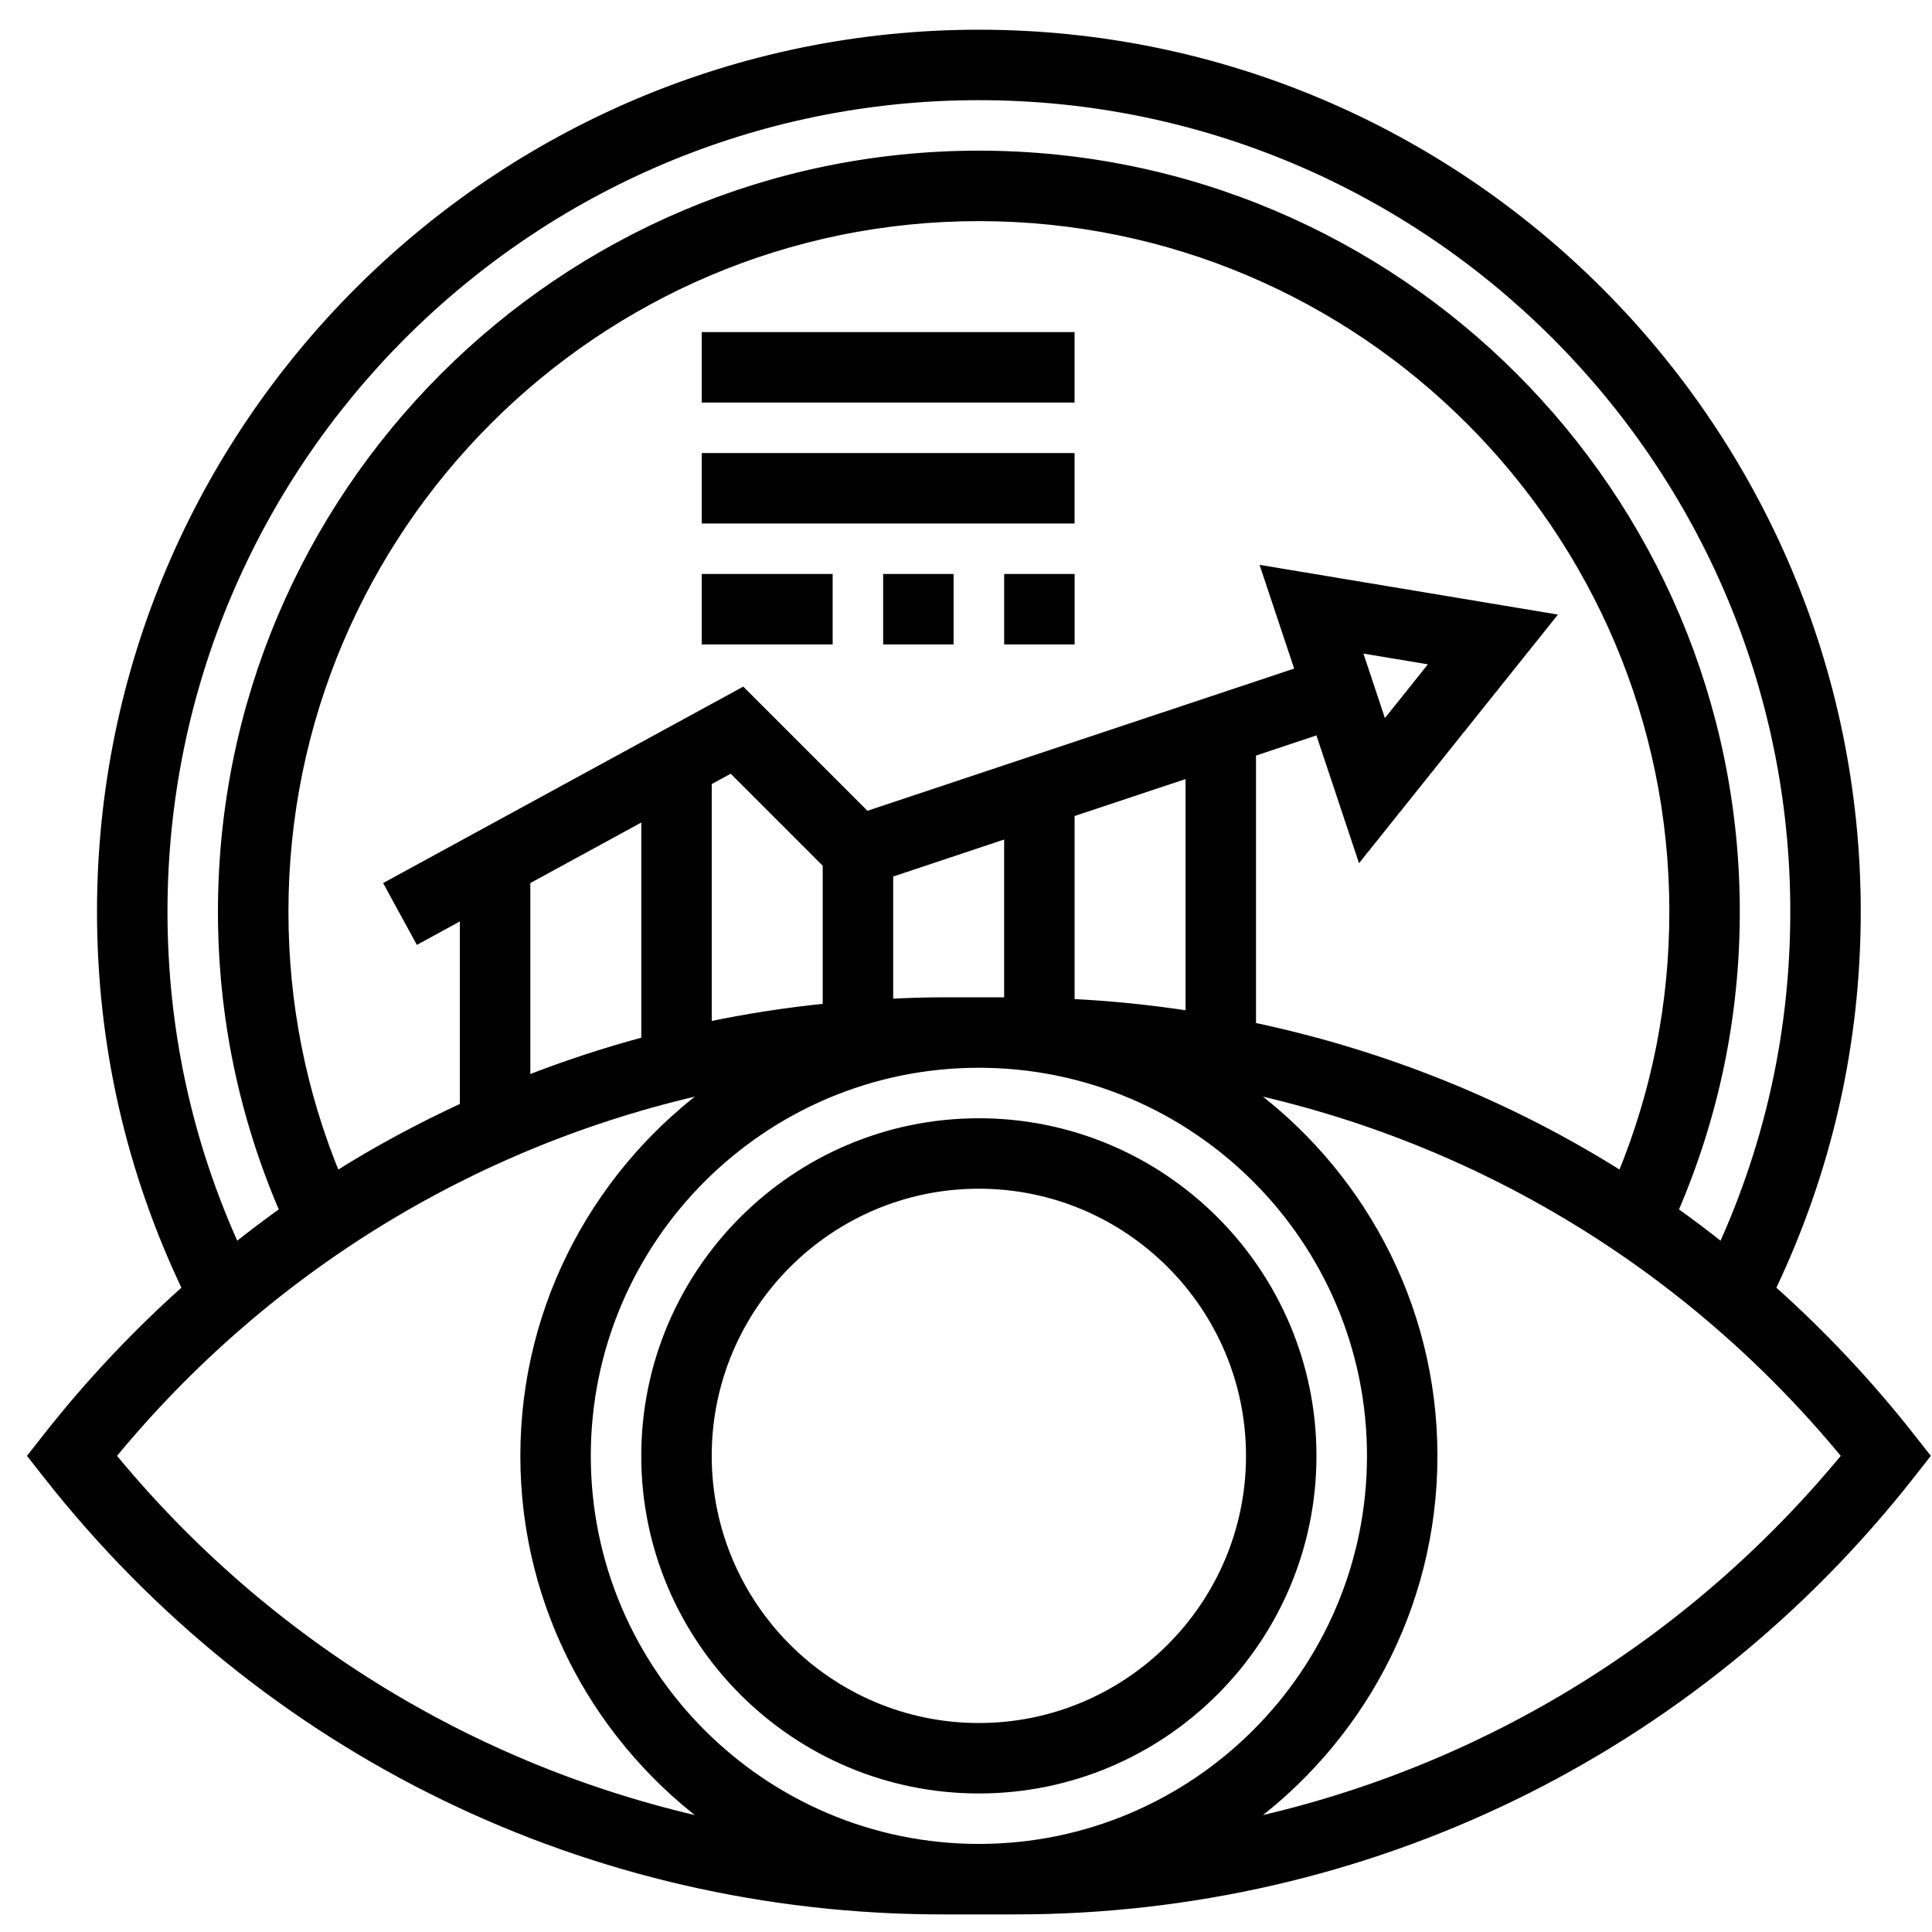 <svg width="58" height="58" viewBox="0 0 58 58" fill="none" xmlns="http://www.w3.org/2000/svg">
<path d="M57.333 43.145C56.056 41.521 54.652 40.038 53.144 38.694C54.841 35.147 55.711 31.341 55.711 27.366C55.711 12.851 43.903 1.042 29.387 1.042C14.871 1.042 3.062 12.851 3.062 27.366C3.062 31.341 3.933 35.147 5.629 38.694C4.122 40.038 2.717 41.521 1.441 43.145L1 43.706L1.441 44.267C7.96 52.563 17.75 57.322 28.302 57.322H30.473C41.024 57.322 50.815 52.563 57.334 44.267L57.774 43.706L57.333 43.145ZM4.878 27.366C4.878 13.852 15.872 2.857 29.387 2.857C42.901 2.857 53.896 13.852 53.896 27.366C53.896 30.909 53.156 34.305 51.71 37.483C51.223 37.095 50.726 36.72 50.219 36.359C51.45 33.518 52.08 30.498 52.08 27.366C52.08 14.853 41.9 4.673 29.387 4.673C16.874 4.673 6.693 14.853 6.693 27.366C6.693 30.498 7.324 33.518 8.554 36.359C8.048 36.719 7.551 37.095 7.064 37.483C5.618 34.305 4.878 30.909 4.878 27.366ZM40.854 25.605L46.494 18.556L38.034 17.146L39.041 20.166L26.001 24.512L22.287 20.798L11.705 26.57L12.575 28.163L13.955 27.41V33.237C12.623 33.853 11.327 34.546 10.084 35.332C9.04 32.809 8.509 30.135 8.509 27.366C8.509 15.854 17.875 6.488 29.387 6.488C40.899 6.488 50.265 15.854 50.265 27.366C50.265 30.135 49.734 32.809 48.69 35.332C45.29 33.183 41.525 31.666 37.556 30.833V22.575L39.615 21.888L40.854 25.605ZM40.71 19.432L43.143 19.838L41.521 21.866L40.71 19.432ZM35.741 23.18V30.503C34.546 30.319 33.335 30.193 32.11 30.136V24.39L35.741 23.18ZM30.295 24.995V30.09H28.302C27.753 30.09 27.208 30.111 26.664 30.136V26.206L30.295 24.995ZM24.848 25.927V30.271C23.622 30.394 22.411 30.584 21.217 30.833V23.449L21.963 23.042L24.848 25.927ZM19.402 24.44V31.267C18.166 31.598 16.955 31.997 15.771 32.462V26.421L19.402 24.44ZM3.319 43.706C8.022 37.98 14.412 34.132 21.504 32.624C18.04 35.095 15.771 39.136 15.771 43.706C15.771 48.275 18.04 52.317 21.504 54.788C14.412 53.28 8.022 49.432 3.319 43.706ZM29.387 55.506C22.88 55.506 17.586 50.212 17.586 43.706C17.586 37.199 22.88 31.905 29.387 31.905C35.894 31.905 41.188 37.199 41.188 43.706C41.188 50.212 35.894 55.506 29.387 55.506ZM37.27 54.788C40.734 52.317 43.003 48.275 43.003 43.706C43.003 39.136 40.734 35.095 37.27 32.624C44.362 34.132 50.752 37.98 55.455 43.706C50.752 49.432 44.362 53.28 37.27 54.788Z" fill="black" stroke="black" stroke-width="0.3"/>
<path d="M29.386 33.721C23.881 33.721 19.401 38.201 19.401 43.706C19.401 49.212 23.881 53.691 29.386 53.691C34.892 53.691 39.371 49.212 39.371 43.706C39.371 38.201 34.892 33.721 29.386 33.721ZM29.386 51.876C24.882 51.876 21.216 48.211 21.216 43.706C21.216 39.201 24.882 35.536 29.386 35.536C33.89 35.536 37.556 39.201 37.556 43.706C37.556 48.211 33.89 51.876 29.386 51.876Z" fill="black" stroke="black" stroke-width="0.3"/>
<path d="M21.216 13.751H32.109V15.566H21.216V13.751Z" fill="black" stroke="black" stroke-width="0.3"/>
<path d="M30.296 17.381H32.111V19.196H30.296V17.381Z" fill="black" stroke="black" stroke-width="0.3"/>
<path d="M26.663 17.381H28.478V19.196H26.663V17.381Z" fill="black" stroke="black" stroke-width="0.3"/>
<path d="M21.216 17.381H24.847V19.196H21.216V17.381Z" fill="black" stroke="black" stroke-width="0.3"/>
<path d="M21.216 10.12H32.109V11.935H21.216V10.12Z" fill="black" stroke="black" stroke-width="0.3"/>
</svg>
